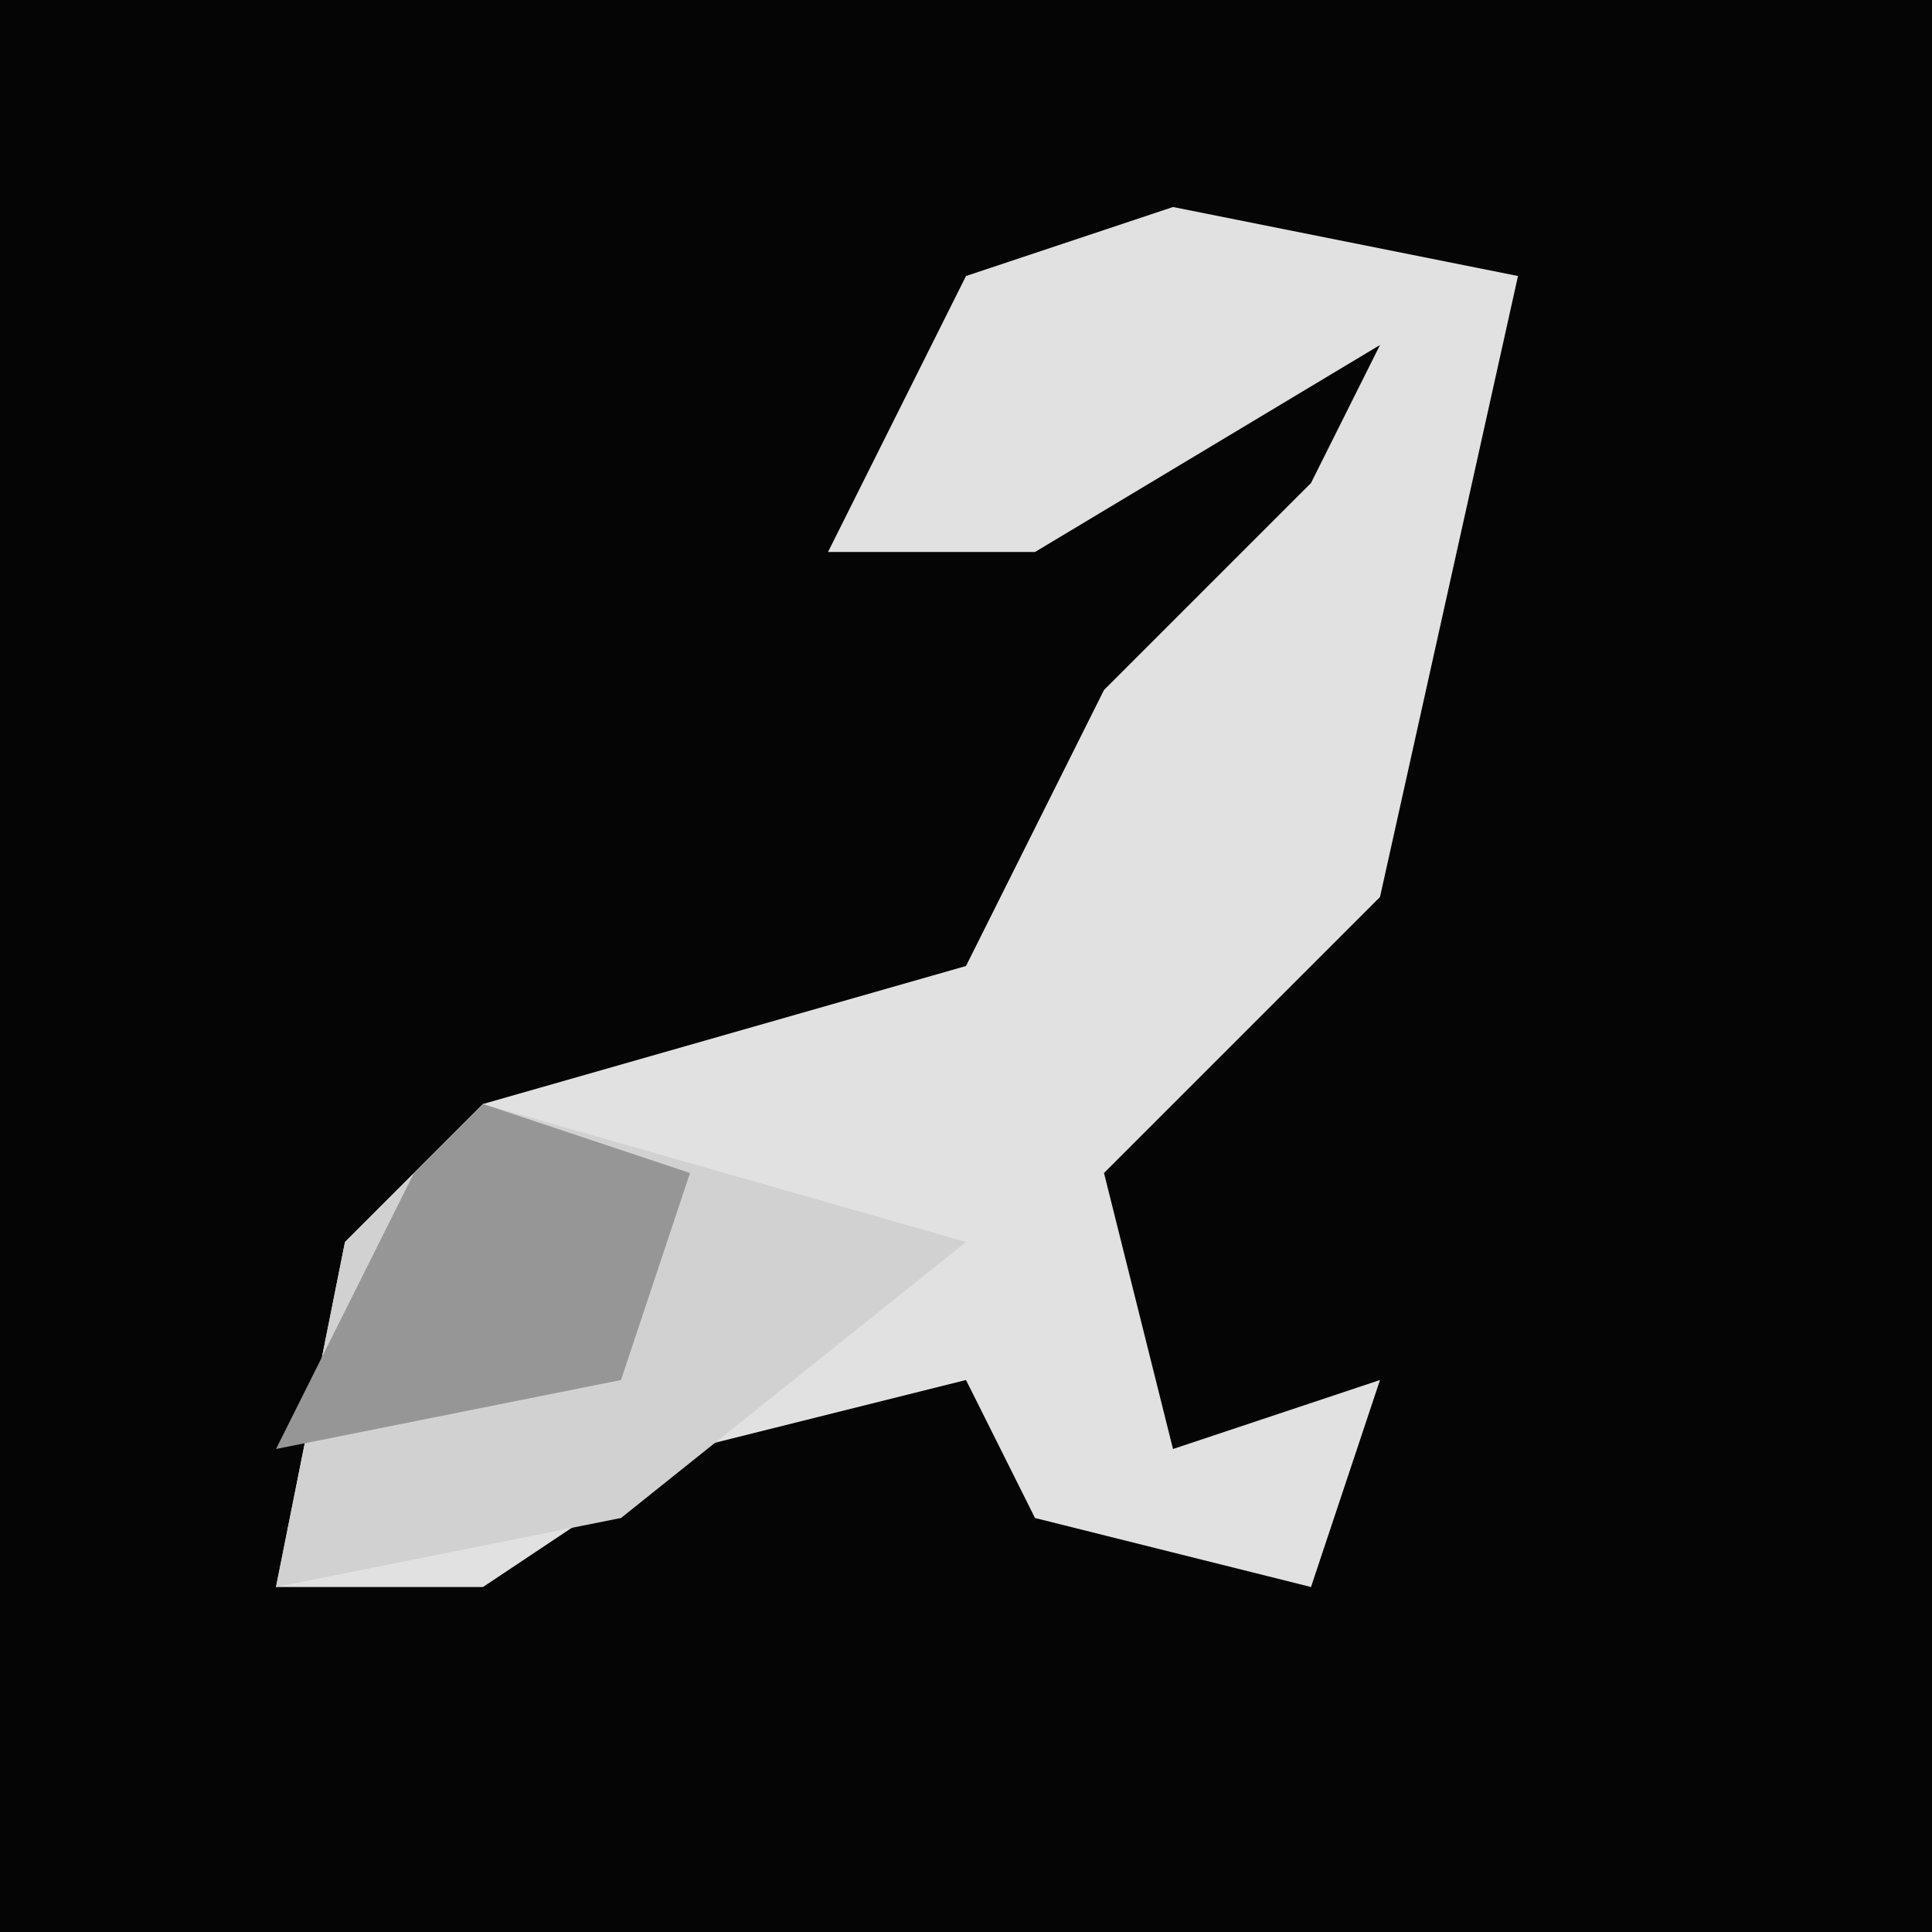 <?xml version="1.0" encoding="UTF-8"?>
<svg version="1.1" xmlns="http://www.w3.org/2000/svg" width="28" height="28">
<path d="M0,0 L28,0 L28,28 L0,28 Z " fill="#050505" transform="translate(0,0)"/>
<path d="M0,0 L5,1 L3,10 L-1,14 L0,18 L3,17 L2,20 L-2,19 L-3,17 L-7,18 L-10,20 L-13,20 L-12,15 L-10,13 L-3,11 L-1,7 L2,4 L3,2 L-2,5 L-5,5 L-3,1 Z " fill="#E1E1E1" transform="translate(17,3)"/>
<path d="M0,0 L7,2 L2,6 L-3,7 L-2,2 Z " fill="#D1D1D1" transform="translate(7,16)"/>
<path d="M0,0 L3,1 L2,4 L-3,5 L-1,1 Z " fill="#969696" transform="translate(7,16)"/>
</svg>
